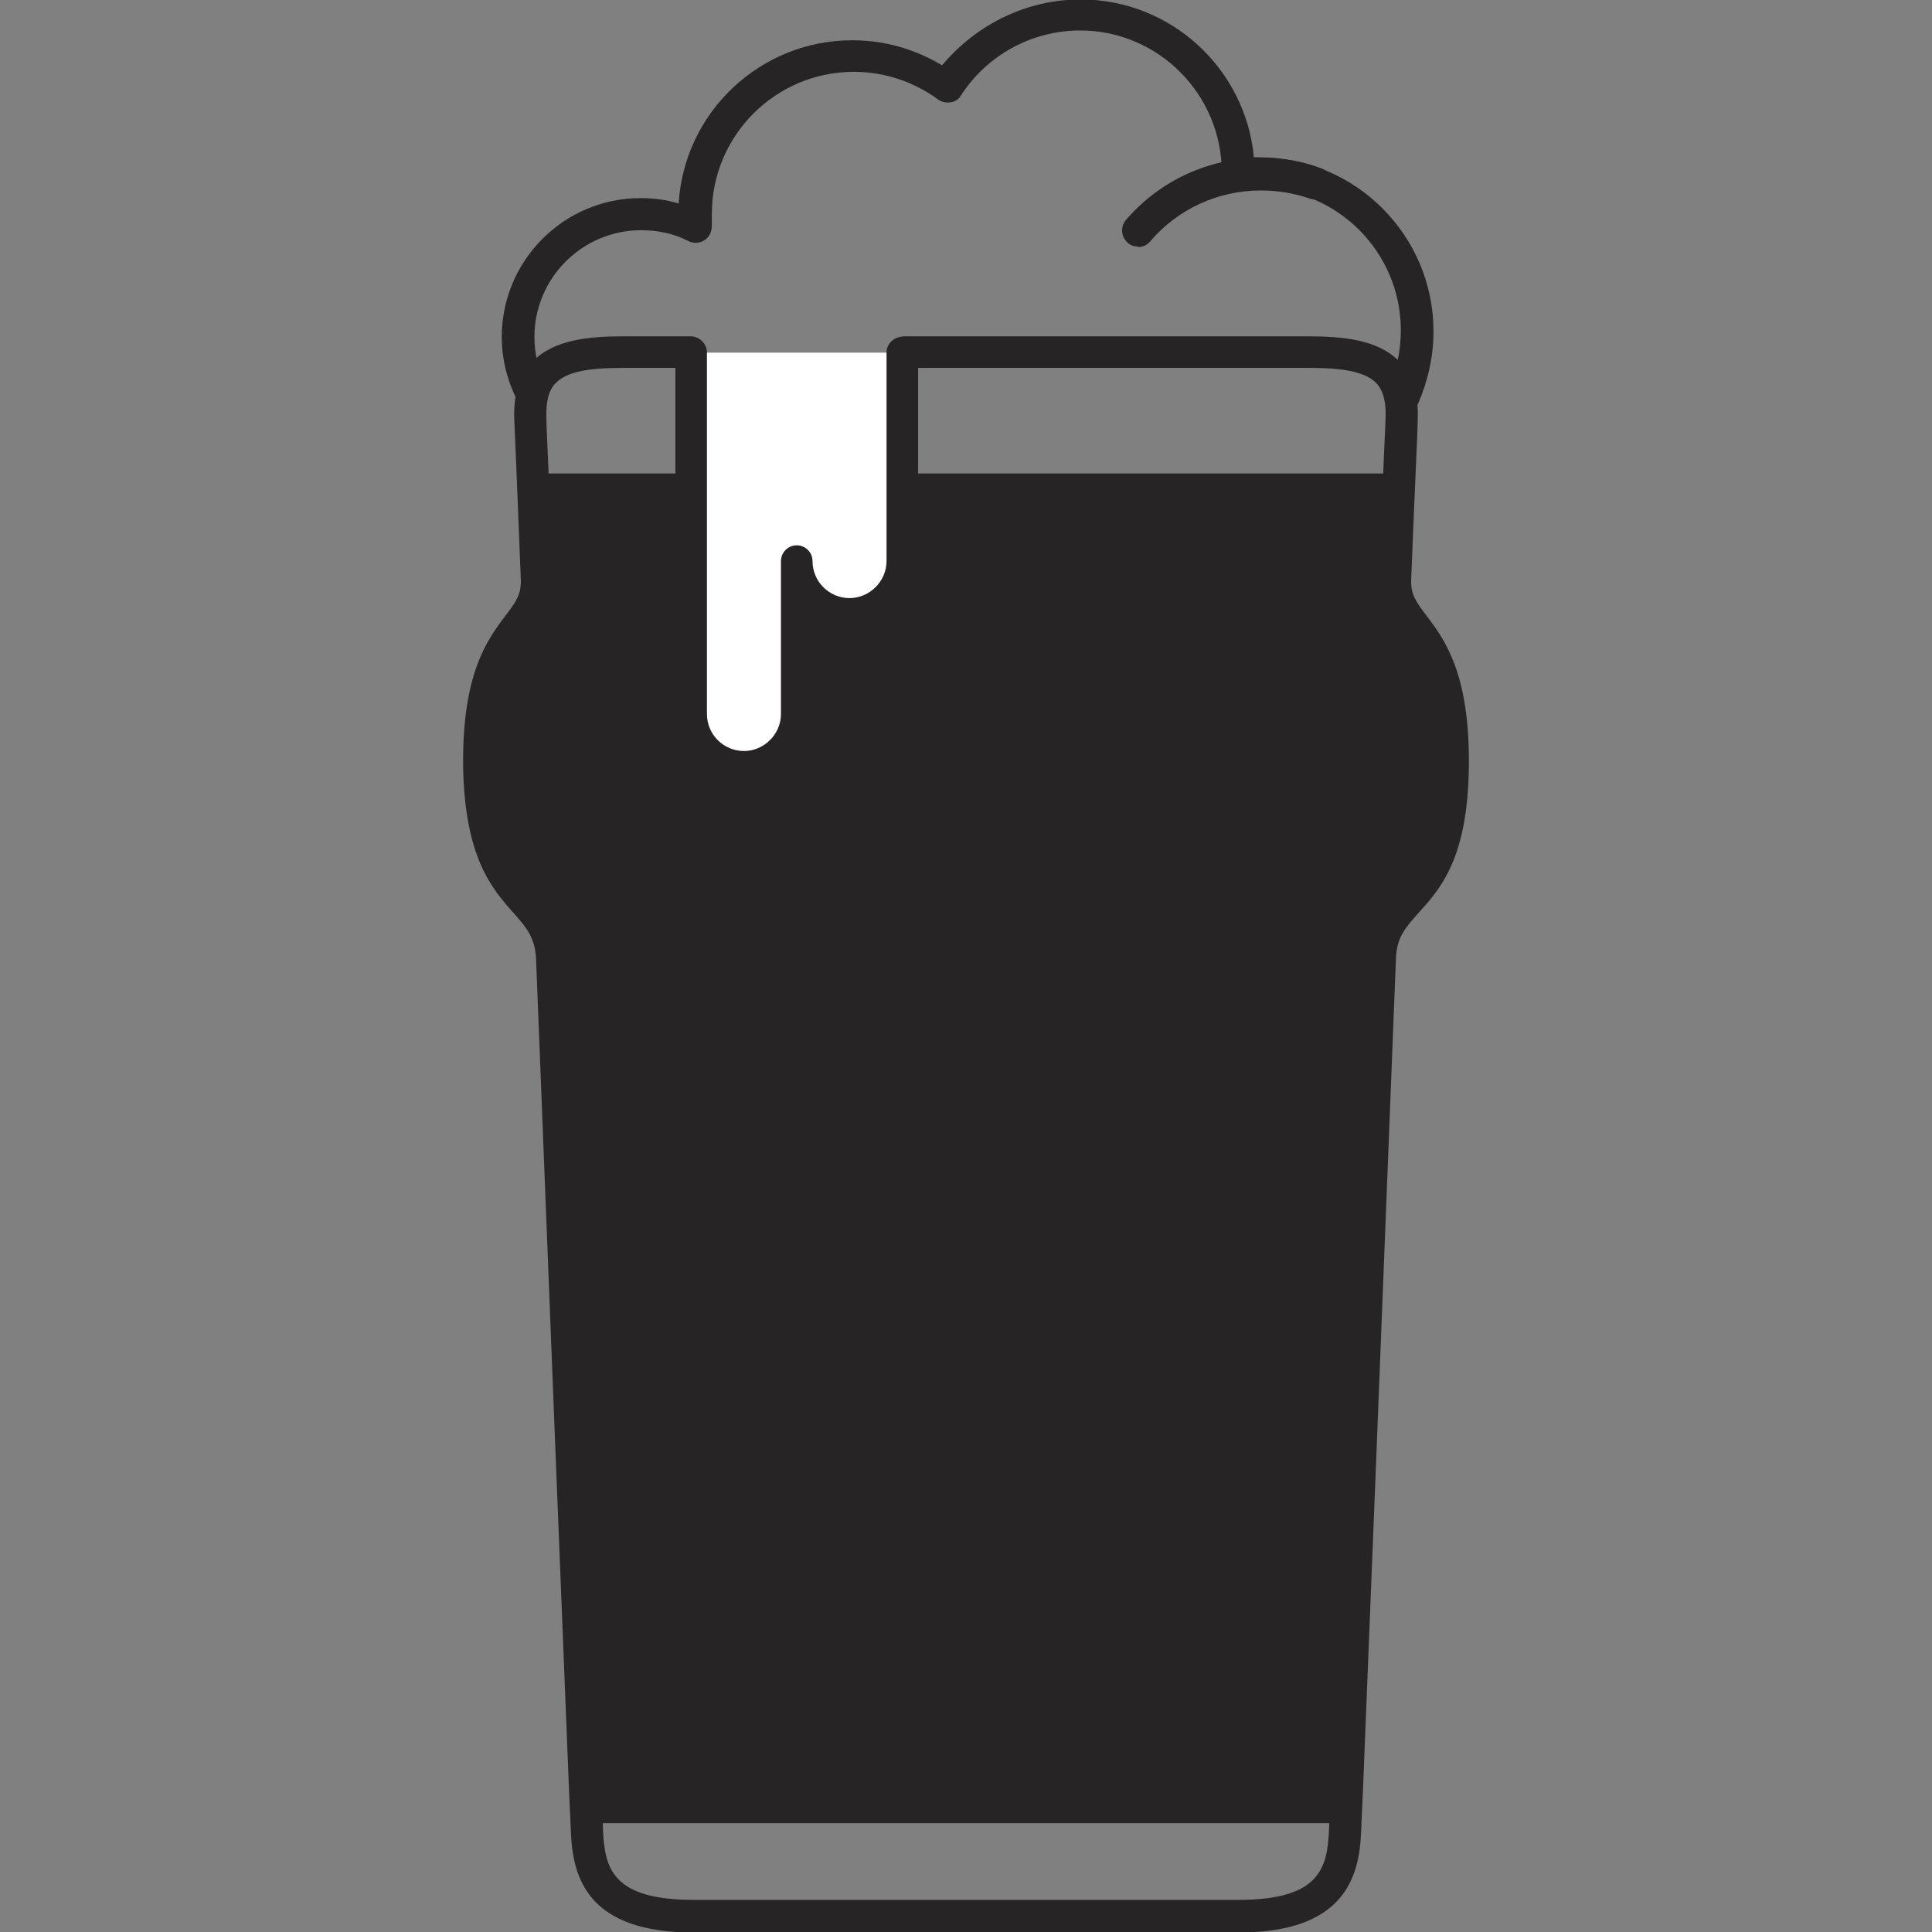 <svg id="c" data-name="TEXT" xmlns="http://www.w3.org/2000/svg" viewBox="0 0 35.5 35.5">
  <rect x="0" y="0" width="35.5" height="35.5" fill="#808080" stroke="none"/>
  <path d="m25.35,17.61c.05-1.23,1.31-.9,1.34-3.52.03-2.62-1.1-2.47-1.06-3.45.03-.71.05-1.32.07-1.8h-15.9c.02.48.04,1.09.07,1.8.04.98-1.09.83-1.06,3.45.03,2.62,1.29,2.29,1.34,3.52.25,6.23.53,13.46.61,15.49h13.97c.08-2.04.37-9.26.61-15.49Z" fill="#272425"/>
  <g>
    <g>
      <path d="m25.6,9.28h-8.99c-.16,0-.29-.13-.29-.29s.13-.29.29-.29h8.99c.16,0,.29.13.29.29s-.13.29-.29.29Z" fill="#272425"/>
      <path d="m12.7,9.28h-2.89c-.16,0-.29-.13-.29-.29s.13-.29.29-.29h2.89c.16,0,.29.13.29.29s-.13.29-.29.29Z" fill="#272425"/>
      <rect x="10.77" y="32.91" width="14.03" height=".59" fill="#272425"/>
      <g>
        <path d="m12.7,6.48c0,.96,0,.97,0,.98v5.66c0,.54.44.98.98.98s.98-.44.98-.98v-2.81c0,.54.44.98.98.98s.98-.44.98-.98v-3.83" fill="#fff"/>
        <path d="m13.68,14.39c-.7,0-1.27-.57-1.27-1.27v-5.66s0-.12,0-.98c0-.16.13-.29.29-.29h0c.16,0,.29.13.29.29,0,.86,0,.96,0,.98v5.66c0,.38.31.68.68.68s.68-.31.68-.68v-2.81c0-.16.13-.29.29-.29s.29.13.29.29c0,.38.31.68.68.68s.68-.31.68-.68v-3.83c0-.16.13-.29.29-.29s.29.13.29.29v3.83c0,.7-.57,1.27-1.27,1.27-.25,0-.49-.07-.68-.2v1.74c0,.7-.57,1.27-1.27,1.27Z" fill="#272425"/>
      </g>
      <g>
        <path d="m25.78,7.57s-.08,0-.12-.03c-.15-.07-.21-.24-.15-.39.15-.34.23-.7.23-1.08,0-1.44-1.17-2.61-2.61-2.61-.11,0-.23,0-.35.02-.08.01-.17-.01-.23-.07-.06-.06-.1-.14-.1-.22v-.02c0-1.44-1.17-2.61-2.6-2.61-.89,0-1.71.45-2.19,1.19-.04.07-.11.12-.19.13-.08.01-.16,0-.23-.05-.45-.33-.99-.51-1.55-.51-1.44,0-2.61,1.17-2.61,2.61,0,.06,0,.13,0,.21,0,.11-.04.21-.13.27-.09.06-.2.07-.3.02-.27-.14-.56-.2-.87-.2-1.08,0-1.96.88-1.96,1.96,0,.31.07.61.21.89.07.14.02.32-.13.4-.14.07-.32.02-.4-.13-.18-.36-.28-.75-.28-1.16,0-1.4,1.14-2.55,2.55-2.55.24,0,.48.03.7.1.1-1.67,1.49-3,3.19-3,.59,0,1.15.16,1.65.46C17.95.44,18.87-.01,19.86-.01c1.66,0,3.03,1.28,3.18,2.9.03,0,.07,0,.1,0,1.76,0,3.2,1.43,3.2,3.2,0,.46-.1.9-.28,1.32-.05.11-.16.17-.27.17Z" fill="#272425"/>
        <path d="m20.91,4.53c-.07,0-.14-.02-.19-.07-.12-.11-.14-.29-.03-.42.63-.73,1.53-1.14,2.49-1.14.37,0,.74.06,1.09.19.15.05.23.22.18.38-.05.15-.22.23-.38.18-.29-.1-.59-.15-.9-.15-.79,0-1.53.34-2.04.94-.06.07-.14.1-.22.1Z" fill="#272425"/>
      </g>
    </g>
    <path d="m22.75,35.51h-10c-1.94,0-2.23-.99-2.26-1.86l-.03-.65c-.09-2.18-.37-9.26-.61-15.38-.02-.39-.17-.57-.41-.84-.4-.45-.9-1.02-.93-2.69-.02-1.71.44-2.33.78-2.78.19-.25.29-.39.28-.66-.07-1.78-.11-2.74-.12-2.93-.02-.46.09-.82.33-1.07.39-.41,1.04-.47,1.68-.47h1.23c.16,0,.29.13.29.29s-.13.29-.29.29h-1.23c-.49,0-1.01.03-1.25.28-.13.13-.18.34-.17.64,0,.2.05,1.13.12,2.93.02.48-.19.77-.4,1.04-.3.4-.68.91-.66,2.42.02,1.46.42,1.91.78,2.31.26.3.54.61.56,1.21.24,6.12.52,13.2.61,15.38l.03.65c.03.71.17,1.29,1.67,1.29h10c1.5,0,1.64-.58,1.67-1.29l.03-.65c.09-2.18.37-9.26.61-15.38.02-.6.3-.91.56-1.21.36-.4.76-.85.78-2.31.02-1.51-.36-2.02-.66-2.42-.21-.27-.42-.56-.4-1.04.07-1.8.11-2.74.12-2.93.01-.29-.04-.5-.17-.64-.24-.25-.77-.28-1.25-.28h-7.42c-.16,0-.29-.13-.29-.29s.13-.29.29-.29h7.42c.64,0,1.29.06,1.68.47.24.25.35.61.33,1.07,0,.19-.05,1.15-.12,2.93-.01.27.09.41.28.66.34.45.8,1.07.78,2.78-.02,1.68-.52,2.24-.93,2.69-.24.27-.4.45-.41.84-.24,6.12-.52,13.2-.61,15.38l-.03.65c-.03.86-.32,1.86-2.26,1.86Z" fill="#272425"/>
  </g>
</svg>